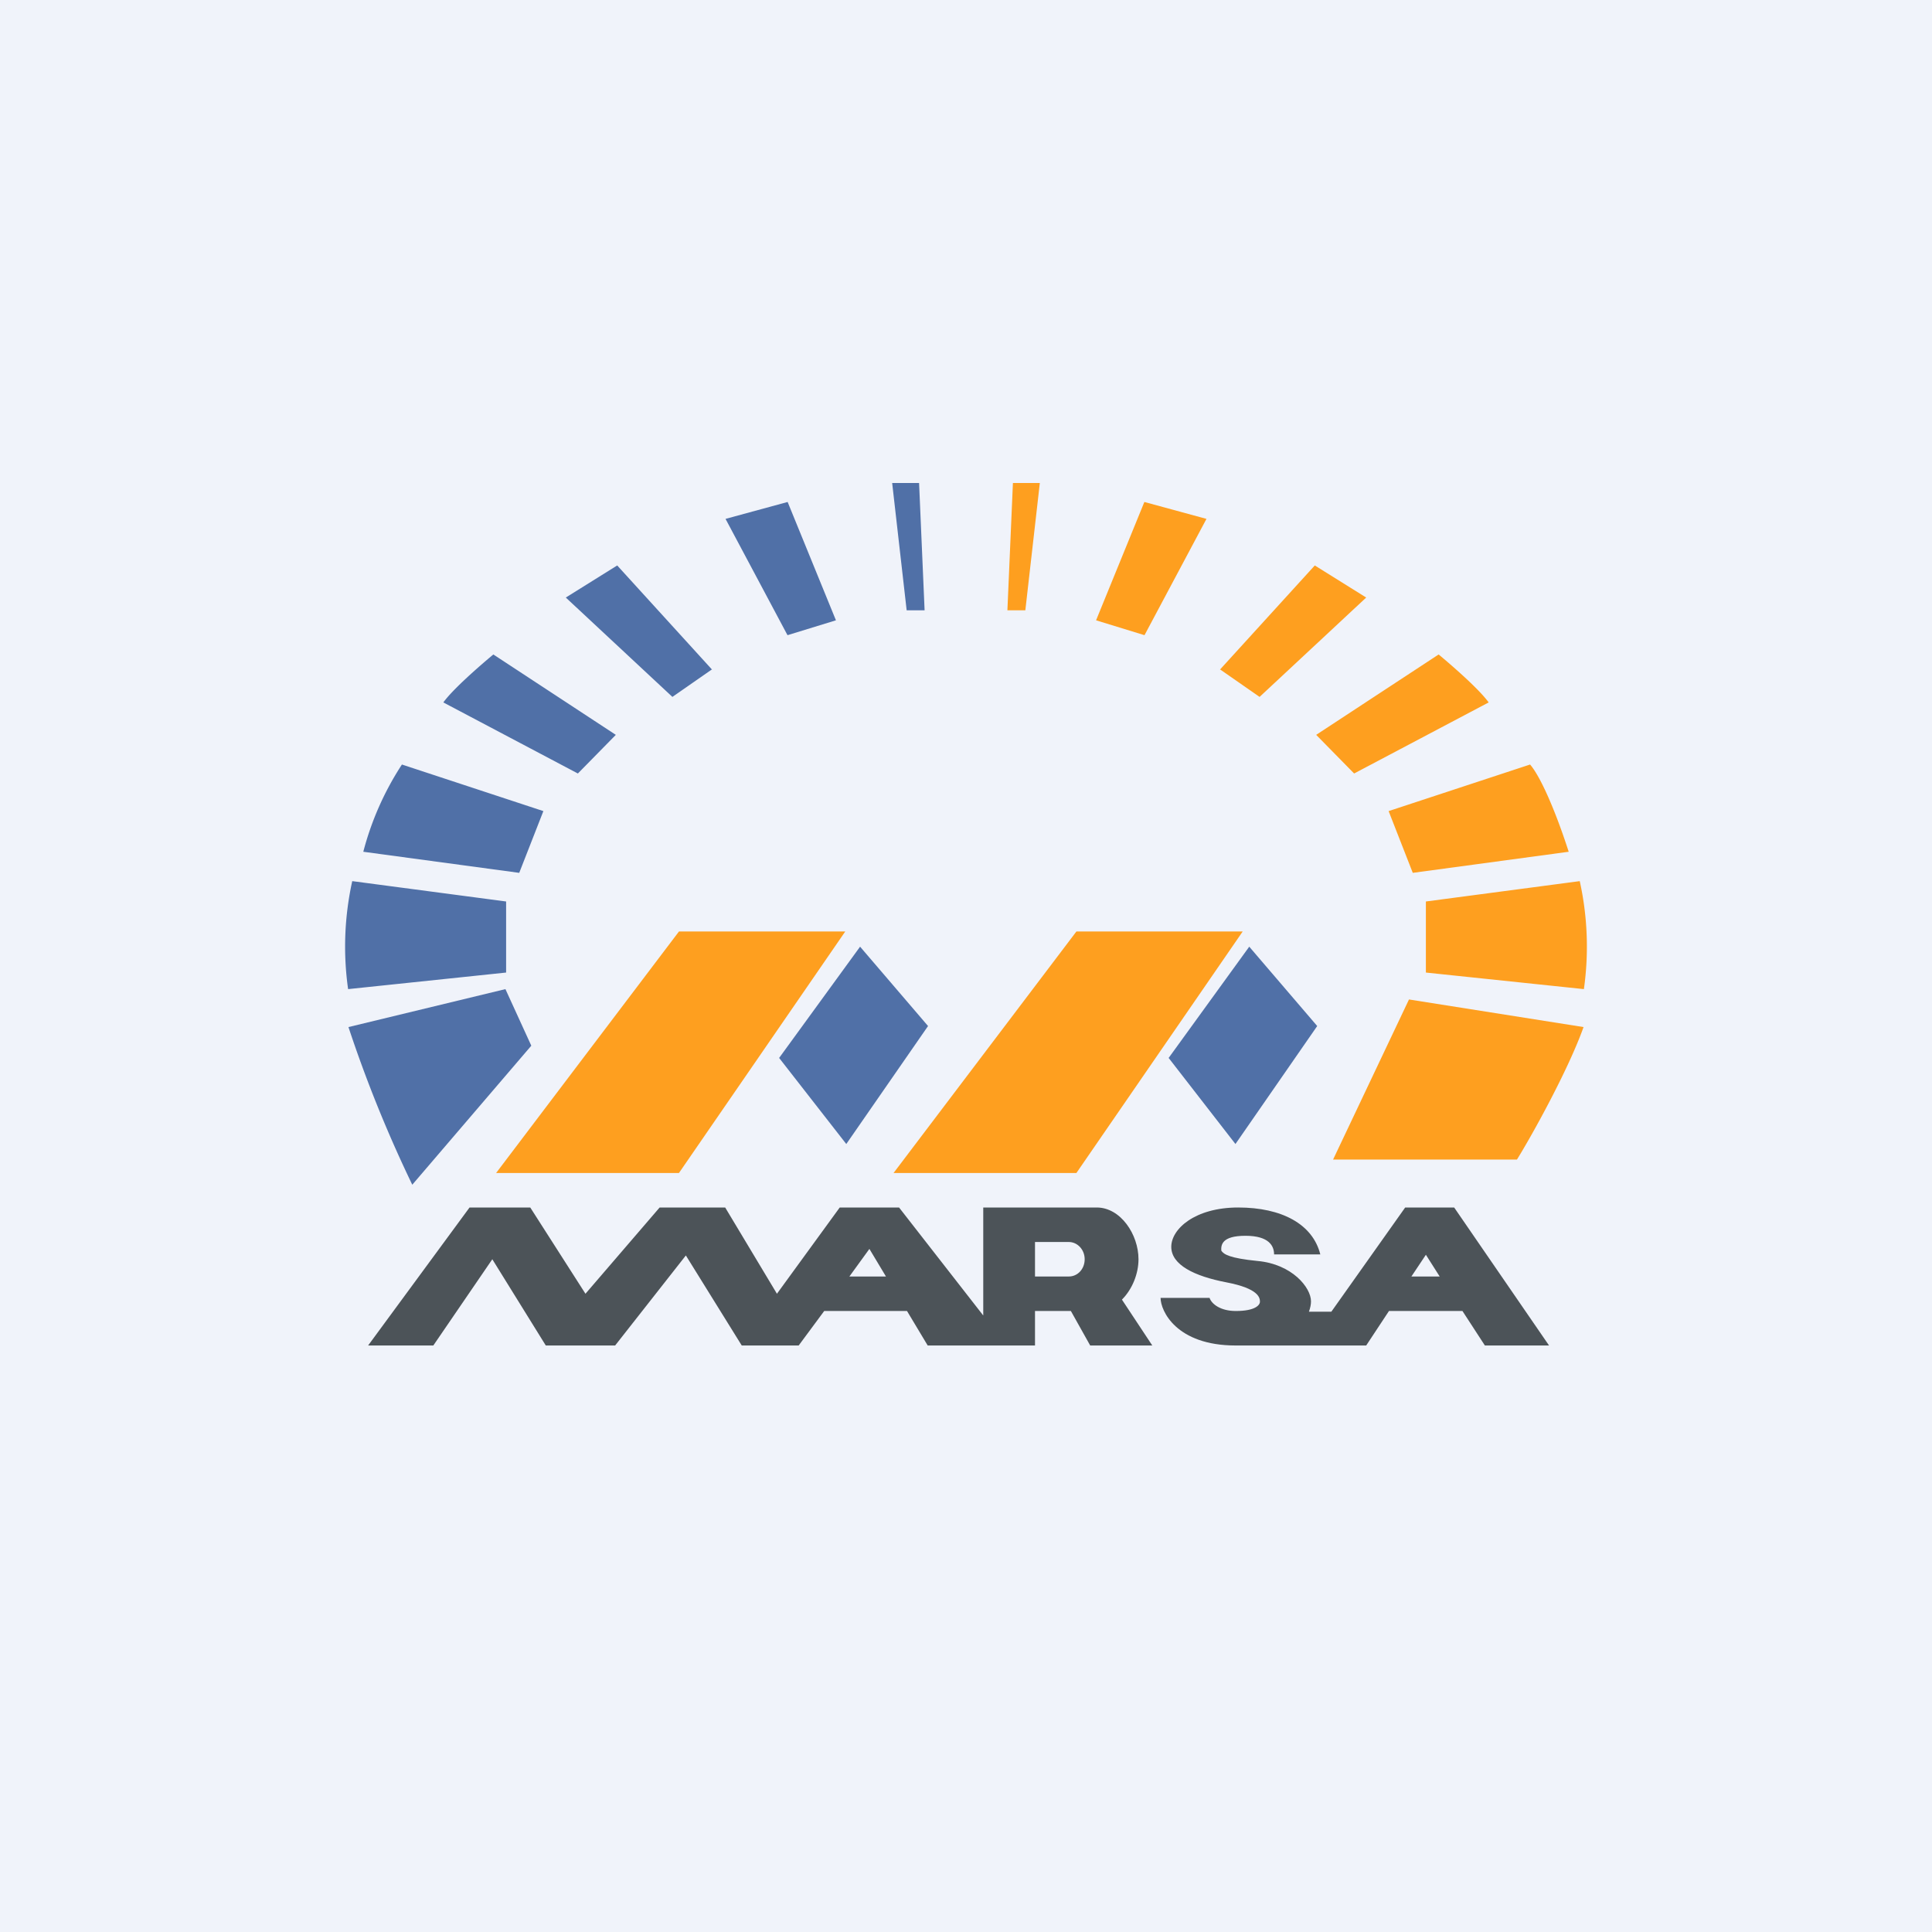 <!-- by TradingView --><svg width="56" height="56" viewBox="0 0 56 56" xmlns="http://www.w3.org/2000/svg"><path fill="#F0F3FA" d="M0 0h56v56H0z"/><path d="m25.86 14 .42 3.69h.52L26.64 14h-.78Zm-3.04 4.4-1.79-3.36 1.8-.49 1.4 3.43-1.4.43Zm-2.18 1-1.15.8-3.09-2.88 1.49-.93 2.75 3.02Zm-10.1 5.29 4.51.61.7-1.79-4.1-1.35a8.58 8.58 0 0 0-1.12 2.53Zm4.13 3.5-4.58.48a8.8 8.8 0 0 1 .12-3.13l4.46.59v2.06Zm.73 2.12-3.45 4.03a38.1 38.1 0 0 1-1.85-4.57l4.55-1.1.75 1.64Zm-2.55-9.95 3.9 2.06 1.1-1.12-3.55-2.33c-.36.3-1.16.99-1.45 1.39Z" fill="#5070A7"/><path d="m30.14 14-.42 3.69h-.52l.16-3.69h.78Zm3.04 4.4 1.79-3.36-1.8-.49-1.4 3.43 1.4.43Zm2.18 1 1.15.8 3.09-2.88-1.49-.93-2.75 3.02Zm10.1 5.29-4.51.61-.7-1.79 4.1-1.35c.28.32.71 1.26 1.12 2.53Zm-4.13 3.5 4.58.48a8.8 8.8 0 0 0-.12-3.13l-4.46.59v2.06Zm-2.7 5.42h5.34c.47-.76 1.5-2.63 1.93-3.84l-5.06-.8-2.2 4.64Zm4.52-13.25-3.9 2.06-1.1-1.12 3.55-2.33c.36.3 1.16.99 1.45 1.39ZM14.38 34l5.3-7h4.82l-4.82 7h-5.3Zm11.52 0 5.3-7h4.82l-4.82 7h-5.3Z" fill="#FE9F1F"/><path d="m22.58 30.67 2.35-3.23 1.97 2.3-2.37 3.42-1.95-2.5Zm11.29 0 2.34-3.23 1.97 2.3-2.37 3.42-1.94-2.5Z" fill="#5070A7"/><path fill-rule="evenodd" d="m10.67 39 2.94-4h1.76l1.6 2.5 2.15-2.5h1.9l1.5 2.5 1.82-2.5h1.72l2.44 3.13V35h3.29c.69 0 1.21.78 1.21 1.5 0 .42-.18.87-.48 1.17L33.4 39h-1.8l-.56-1H30v1h-3.11l-.6-1h-2.4l-.74 1H21.5l-1.62-2.61L17.83 39h-2.01l-1.55-2.5-1.71 2.5h-1.89Zm14.53-2.8.48.8h-1.06l.58-.8Zm5.78.8H30v-1h.98c.25 0 .46.22.46.5s-.2.5-.46.5ZM35.06 37.62h-1.42c0 .37.45 1.38 2.18 1.38H39.6l.66-1h2.13l.65 1h1.86l-2.75-4h-1.42l-2.14 3.02h-.65c.04-.11.06-.21.06-.3 0-.4-.55-1.08-1.55-1.17-.8-.08-.98-.19-1.05-.3-.01-.16.01-.43.7-.43s.83.3.83.54h1.34c-.22-.88-1.12-1.36-2.38-1.36-1.25 0-1.94.62-1.94 1.14 0 .52.66.85 1.6 1.03.94.18.97.45.97.56 0 .1-.14.27-.7.27-.44 0-.7-.2-.76-.38Zm6.67-.62-.4-.63-.42.63h.82Z" fill="#4C5358"/></svg>